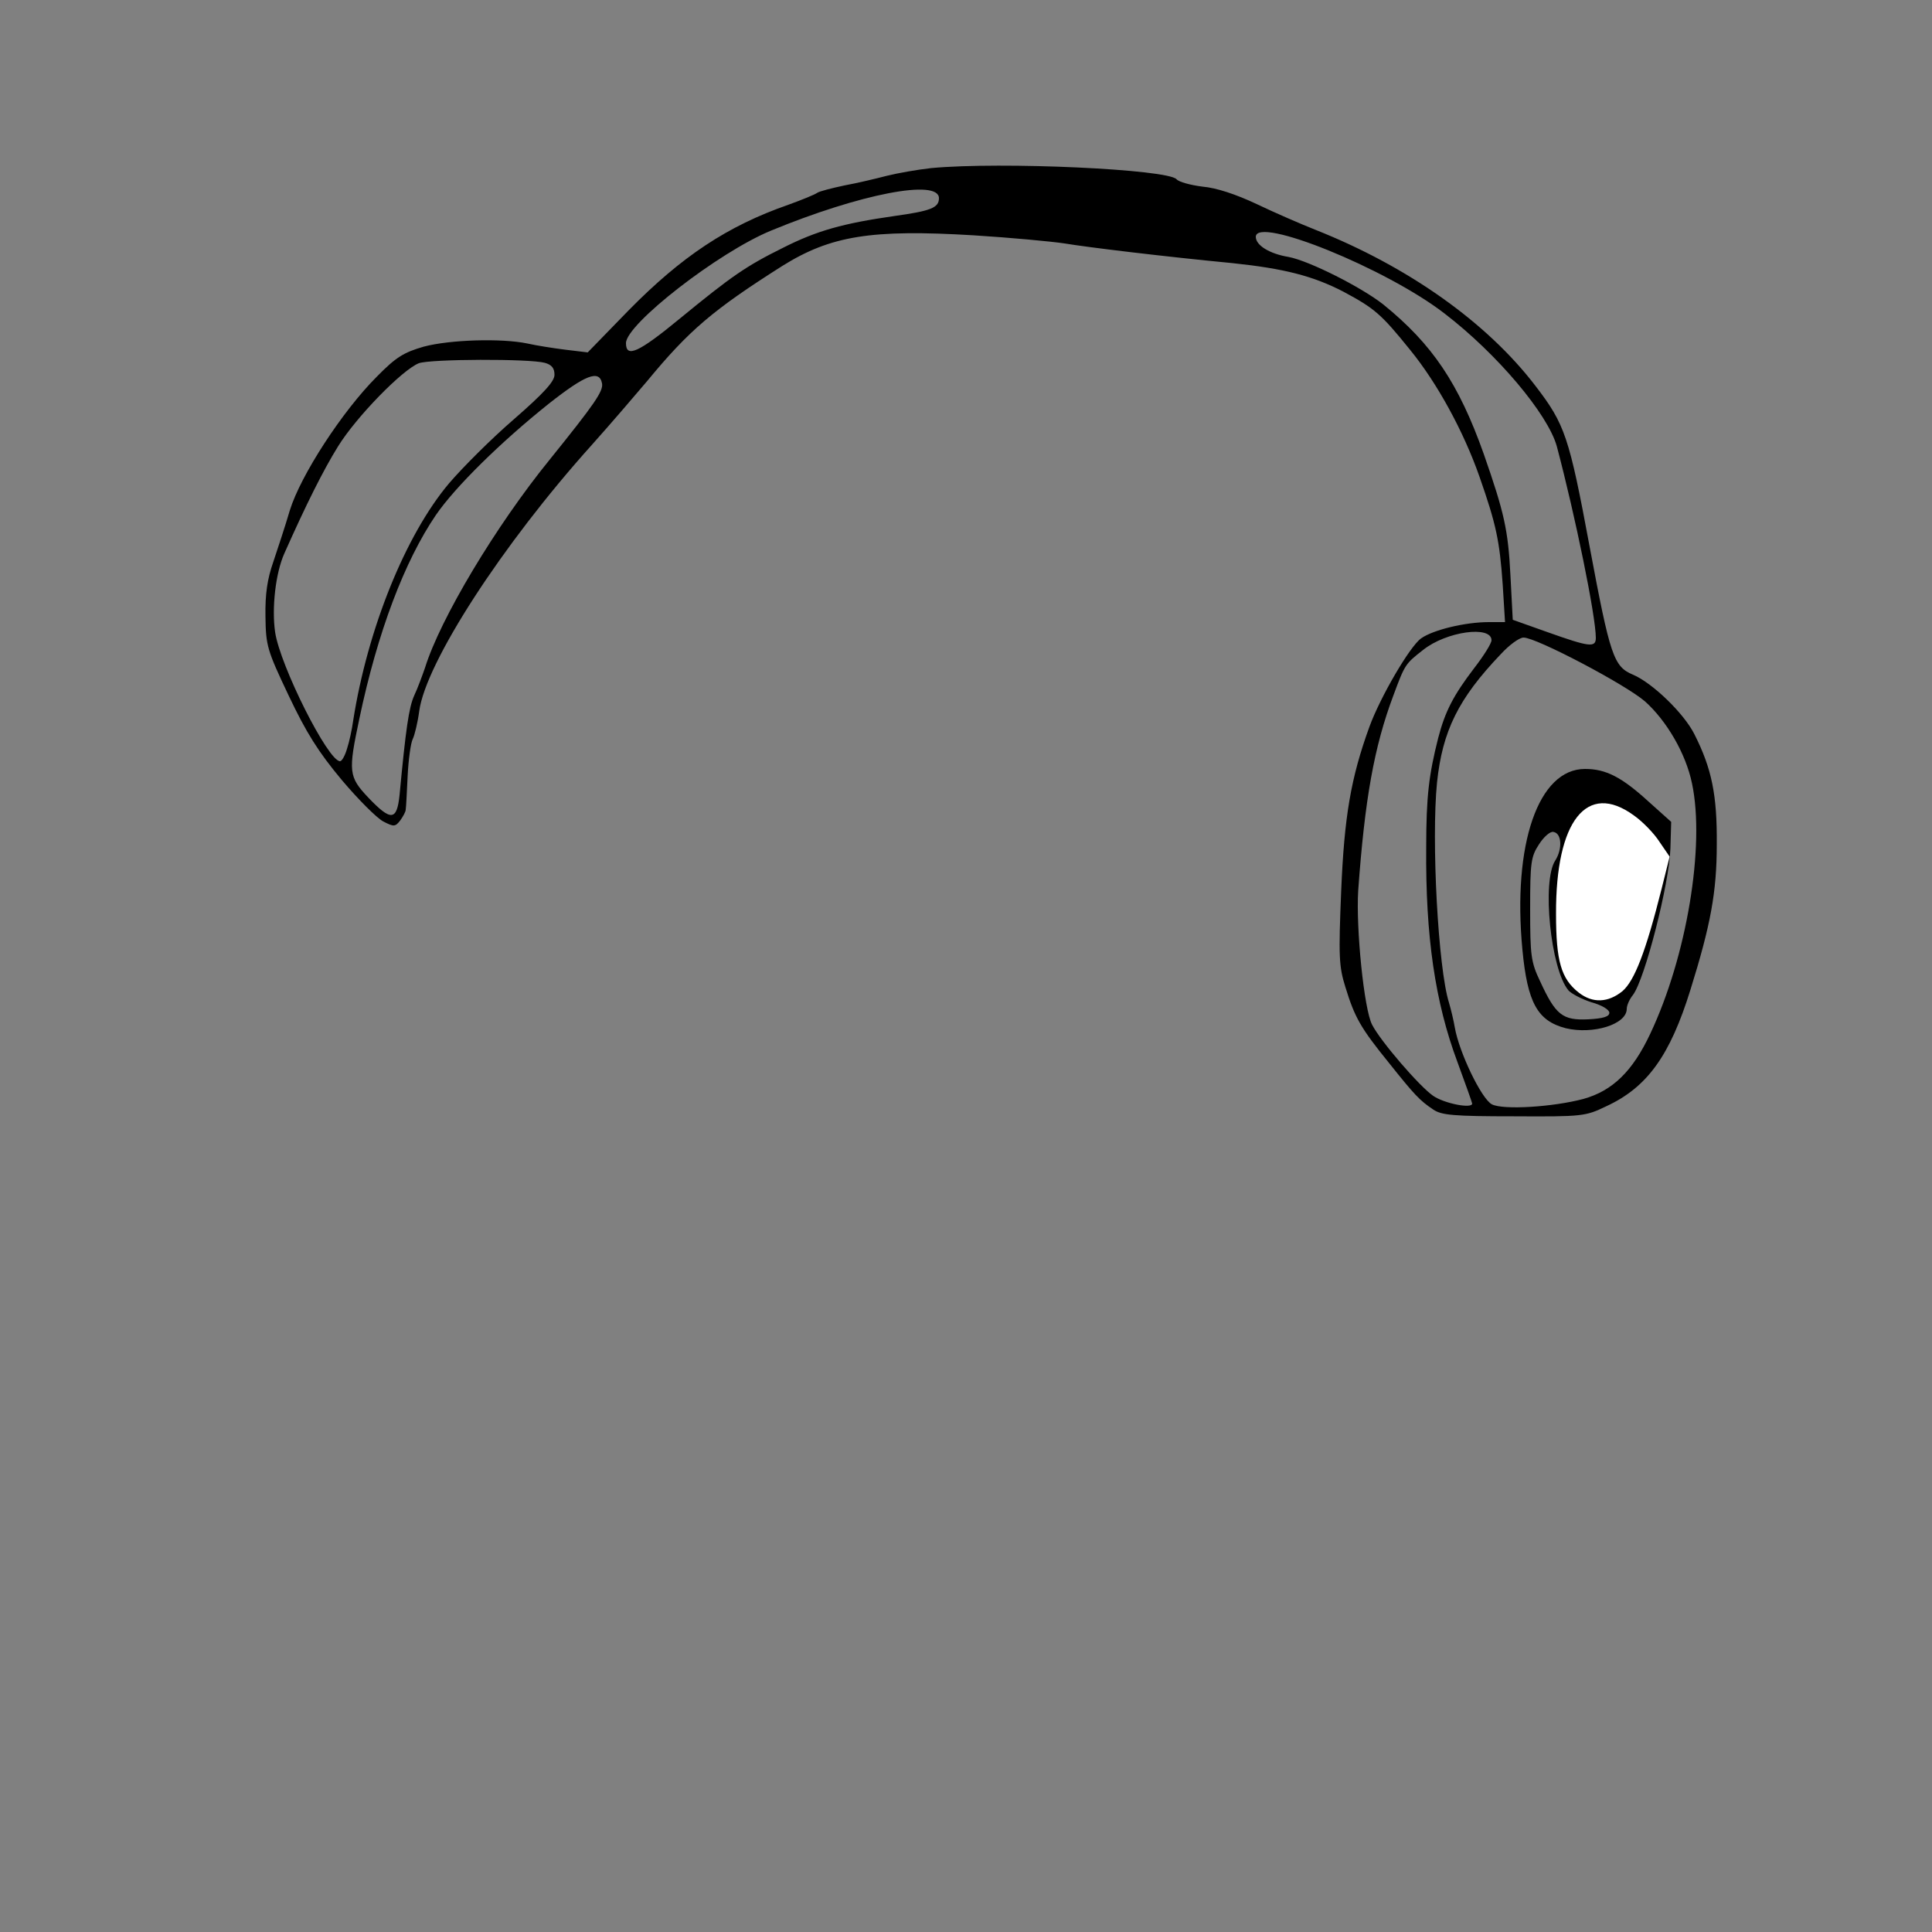 <?xml version="1.0" encoding="utf-8"?>
<!DOCTYPE svg PUBLIC "-//W3C//DTD SVG 20010904//EN" "http://www.w3.org/TR/2001/REC-SVG-20010904/DTD/svg10.dtd">
<svg version="1.0" xmlns="http://www.w3.org/2000/svg" width="500px" height="500px" viewBox="0 0 500 500" preserveAspectRatio="xMidYMid meet">
 <rect x="0" y="0" width="500" height="500" fill="#808080" stroke="none"/>
 <g fill="#000000">
  <path d="M371 287.2 c-3.6 -2.4 -4.9 -3.8 -11.6 -12.2 -7.3 -9 -8.8 -11.7 -11.2 -19.5 -1.7 -5.4 -1.8 -8 -1.1 -25 0.8 -19.2 2.5 -29.2 7.3 -42.4 2.8 -7.7 10.5 -20.9 13.4 -22.9 3.1 -2.2 11.4 -4.2 17.5 -4.2 l4.2 0 -0.6 -9.7 c-0.8 -11.4 -1.7 -15.6 -6 -27.9 -4.1 -11.7 -10.9 -24.2 -18 -32.9 -7.5 -9.3 -9.2 -10.7 -17.2 -15 -7.9 -4.1 -15.4 -6 -28.7 -7.4 -17.7 -1.7 -37.5 -4.1 -43.5 -5.1 -3.3 -0.5 -13.9 -1.5 -23.5 -2.1 -26.5 -1.6 -37 0.1 -49.5 7.9 -18 11.4 -24.2 16.7 -35 29.8 -2.8 3.3 -9.2 10.8 -14.3 16.5 -23.3 25.9 -43 56.4 -44.7 68.9 -0.4 3 -1.2 6.3 -1.7 7.3 -0.5 1 -1.1 5.3 -1.3 9.5 -0.2 4.2 -0.4 8.2 -0.5 8.7 0 0.6 -0.7 1.8 -1.4 2.8 -1.3 1.7 -1.7 1.7 -4.4 0.3 -1.7 -0.9 -6.5 -5.7 -10.8 -10.8 -6 -7.2 -9.1 -12.1 -13.7 -21.8 -5.6 -11.8 -5.9 -12.9 -6 -20.5 -0.1 -5.8 0.5 -9.7 2 -14 1.1 -3.3 3.1 -9.3 4.3 -13.4 2.8 -9.1 13.6 -25.7 22.5 -34.6 5 -5.1 7 -6.3 12.2 -7.8 6.8 -1.8 20.1 -2.2 26.8 -0.8 2.2 0.5 6.6 1.2 9.8 1.6 l5.8 0.7 10.7 -11 c13.6 -13.8 25.4 -21.7 41.2 -27.2 3.6 -1.3 7 -2.7 7.5 -3.1 0.6 -0.4 3.7 -1.2 7 -1.9 3.3 -0.6 8.3 -1.8 11 -2.5 2.8 -0.7 7.9 -1.6 11.5 -2 18.3 -1.7 61.3 0.3 63.5 2.9 0.6 0.7 3.6 1.5 6.7 1.9 3.6 0.3 8.7 2 14 4.5 4.6 2.2 11.5 5.2 15.3 6.7 23.9 9.5 44.3 23.9 56.9 40.4 7.6 9.9 8.7 13.1 14 41.6 5.3 28.3 6.2 31 11.2 33.1 5 2.1 13.2 10 15.9 15.4 4.5 8.9 5.9 15.7 5.8 28.5 0 12.4 -1.6 20.9 -6.8 37.6 -5.3 17.1 -11.2 25.3 -21.8 30.2 -5.4 2.6 -6.1 2.7 -23.9 2.6 -15.5 0 -18.7 -0.3 -20.8 -1.7z m38.8 -2.8 c7.5 -2.1 12.7 -7.1 17.3 -16.9 9.4 -19.9 14.2 -48.5 10.8 -64.7 -1.6 -7.8 -6.6 -16.3 -12.2 -21.3 -5.1 -4.4 -28.1 -16.5 -31.4 -16.5 -1.1 0 -3.7 1.9 -5.9 4.3 -11 11.5 -15.1 19.9 -16.5 33.2 -1.5 15 0.3 48.2 3.1 57 0.5 1.7 1.2 4.6 1.5 6.4 1.1 6.4 6.9 18.5 9.6 19.9 2.9 1.5 15.8 0.7 23.7 -1.4z m-28.8 1.2 c0 -0.2 -1.7 -5 -3.8 -10.7 -5.8 -15.5 -8.3 -32.6 -8.1 -55.6 0 -13.2 0.7 -18.8 3.1 -28.3 1.8 -6.9 3.9 -11 9.4 -18.2 2.4 -3.1 4.4 -6.3 4.4 -7.1 0 -3.9 -11.7 -2.3 -17.7 2.5 -4.6 3.6 -4.7 3.7 -7.7 11.8 -5 13.3 -7.4 26.9 -9.1 50.5 -0.6 9.7 1.5 30.7 3.6 34.7 2.2 4.3 12.3 16 15.8 18.4 2.9 2 10.1 3.4 10.1 2z m-277.6 -79.8 c1.6 -17 2.4 -22.7 3.8 -25.8 0.9 -1.9 2.1 -5.2 2.8 -7.2 3.9 -12.6 18.3 -36.7 32.3 -53.9 11.6 -14.4 13.9 -17.7 13.5 -19.7 -0.7 -3.6 -4.3 -2.2 -13.8 5.3 -12.4 9.9 -24.2 21.5 -29.2 28.8 -8.1 11.9 -15.1 30.3 -19.8 52.7 -2.9 13.7 -2.8 15 2.3 20.4 5.9 6.2 7.4 6 8.1 -0.6z m-13.6 -12 c0.6 -1.8 1.3 -5.1 1.6 -7.3 3.7 -23.6 13.5 -48 24.8 -61.4 3.5 -4.1 11 -11.6 16.8 -16.6 7.8 -6.8 10.5 -9.8 10.5 -11.5 0 -1.7 -0.7 -2.6 -2.5 -3.1 -4 -1.1 -29.6 -1 -32.6 0.1 -4.3 1.7 -16.2 13.9 -20.9 21.5 -3.8 6.1 -8.3 15.1 -13.9 27.7 -2.3 5.1 -3.3 14.2 -2.4 20.4 1.3 8.7 13.7 33.4 16.8 33.4 0.5 0 1.3 -1.5 1.8 -3.2z m323.2 -28.7 c0 -5.6 -5.3 -31.5 -10.1 -49.6 -2.3 -8.3 -15.4 -23.9 -29.1 -34.4 -15 -11.6 -48.8 -25.3 -48.8 -19.8 0 2.2 3.6 4.4 8.5 5.2 5.3 1 18.8 7.8 24.5 12.3 12.7 10.3 19.5 20.4 26 38.7 5.3 15.2 6.3 19.6 6.9 31.4 l0.6 11.5 9 3.2 c10.7 3.8 12.5 4.1 12.5 1.5z m-237 -82.7 c13.3 -10.9 17 -13.5 26.7 -18.3 8.7 -4.4 15.5 -6.3 28.8 -8.2 9.3 -1.3 11.5 -2.1 11.5 -4.6 0 -5.1 -20.5 -1.1 -43.5 8.4 -13.6 5.6 -37.5 24.2 -37.5 29.1 0 3.9 3.2 2.5 14 -6.4z"/>
  <path d="M405.2 266.1 c-7.3 -1.9 -9.9 -6.6 -11.2 -20.3 -2.6 -27.3 4.1 -46.8 16.2 -46.8 5.4 0 9.5 2.1 16.5 8.5 l5.8 5.2 -0.2 6.9 c-0.3 9.1 -6.6 33.8 -9.7 37.9 -0.9 1.1 -1.6 2.7 -1.6 3.6 0 4 -8.7 6.7 -15.8 5z m11.3 -4 c0 -0.8 -2 -2 -4.6 -2.7 -2.5 -0.8 -5.2 -2.2 -6 -3.1 -4.6 -5.5 -6.9 -28.3 -3.4 -33.6 1.9 -3 1.7 -7.1 -0.5 -7.4 -0.8 -0.2 -2.5 1.3 -3.7 3.2 -2.1 3.2 -2.3 4.7 -2.3 16.7 0 12.1 0.2 13.8 2.6 18.8 4 8.7 5.8 10.1 12.4 9.8 3.9 -0.2 5.5 -0.7 5.5 -1.7z m1.3 -9.4 c2.4 -2.6 5.3 -10.3 8.2 -22.1 l2 -7.9 -2.6 -3.4 c-1.4 -1.9 -4.4 -4.6 -6.6 -6 l-4 -2.7 -2.9 3.2 c-3.7 4.2 -6.1 12.5 -6.2 22.1 -0.1 8.3 1.3 13.1 4.6 16.9 2.6 2.8 4.8 2.8 7.5 -0.1z"/>
 </g>
 <g fill="#ffffff">
  <path d="M408.6 256.9 c-4.6 -3.6 -5.9 -8.2 -5.9 -20.4 -0.1 -24.1 8 -34.3 20.1 -25.5 2.3 1.6 5.3 4.7 6.7 6.9 l2.6 3.8 -2.1 8.4 c-4.1 16.3 -7 23.7 -10.1 26.4 -3.7 3 -7.7 3.2 -11.3 0.4z"/>
 </g>
</svg>